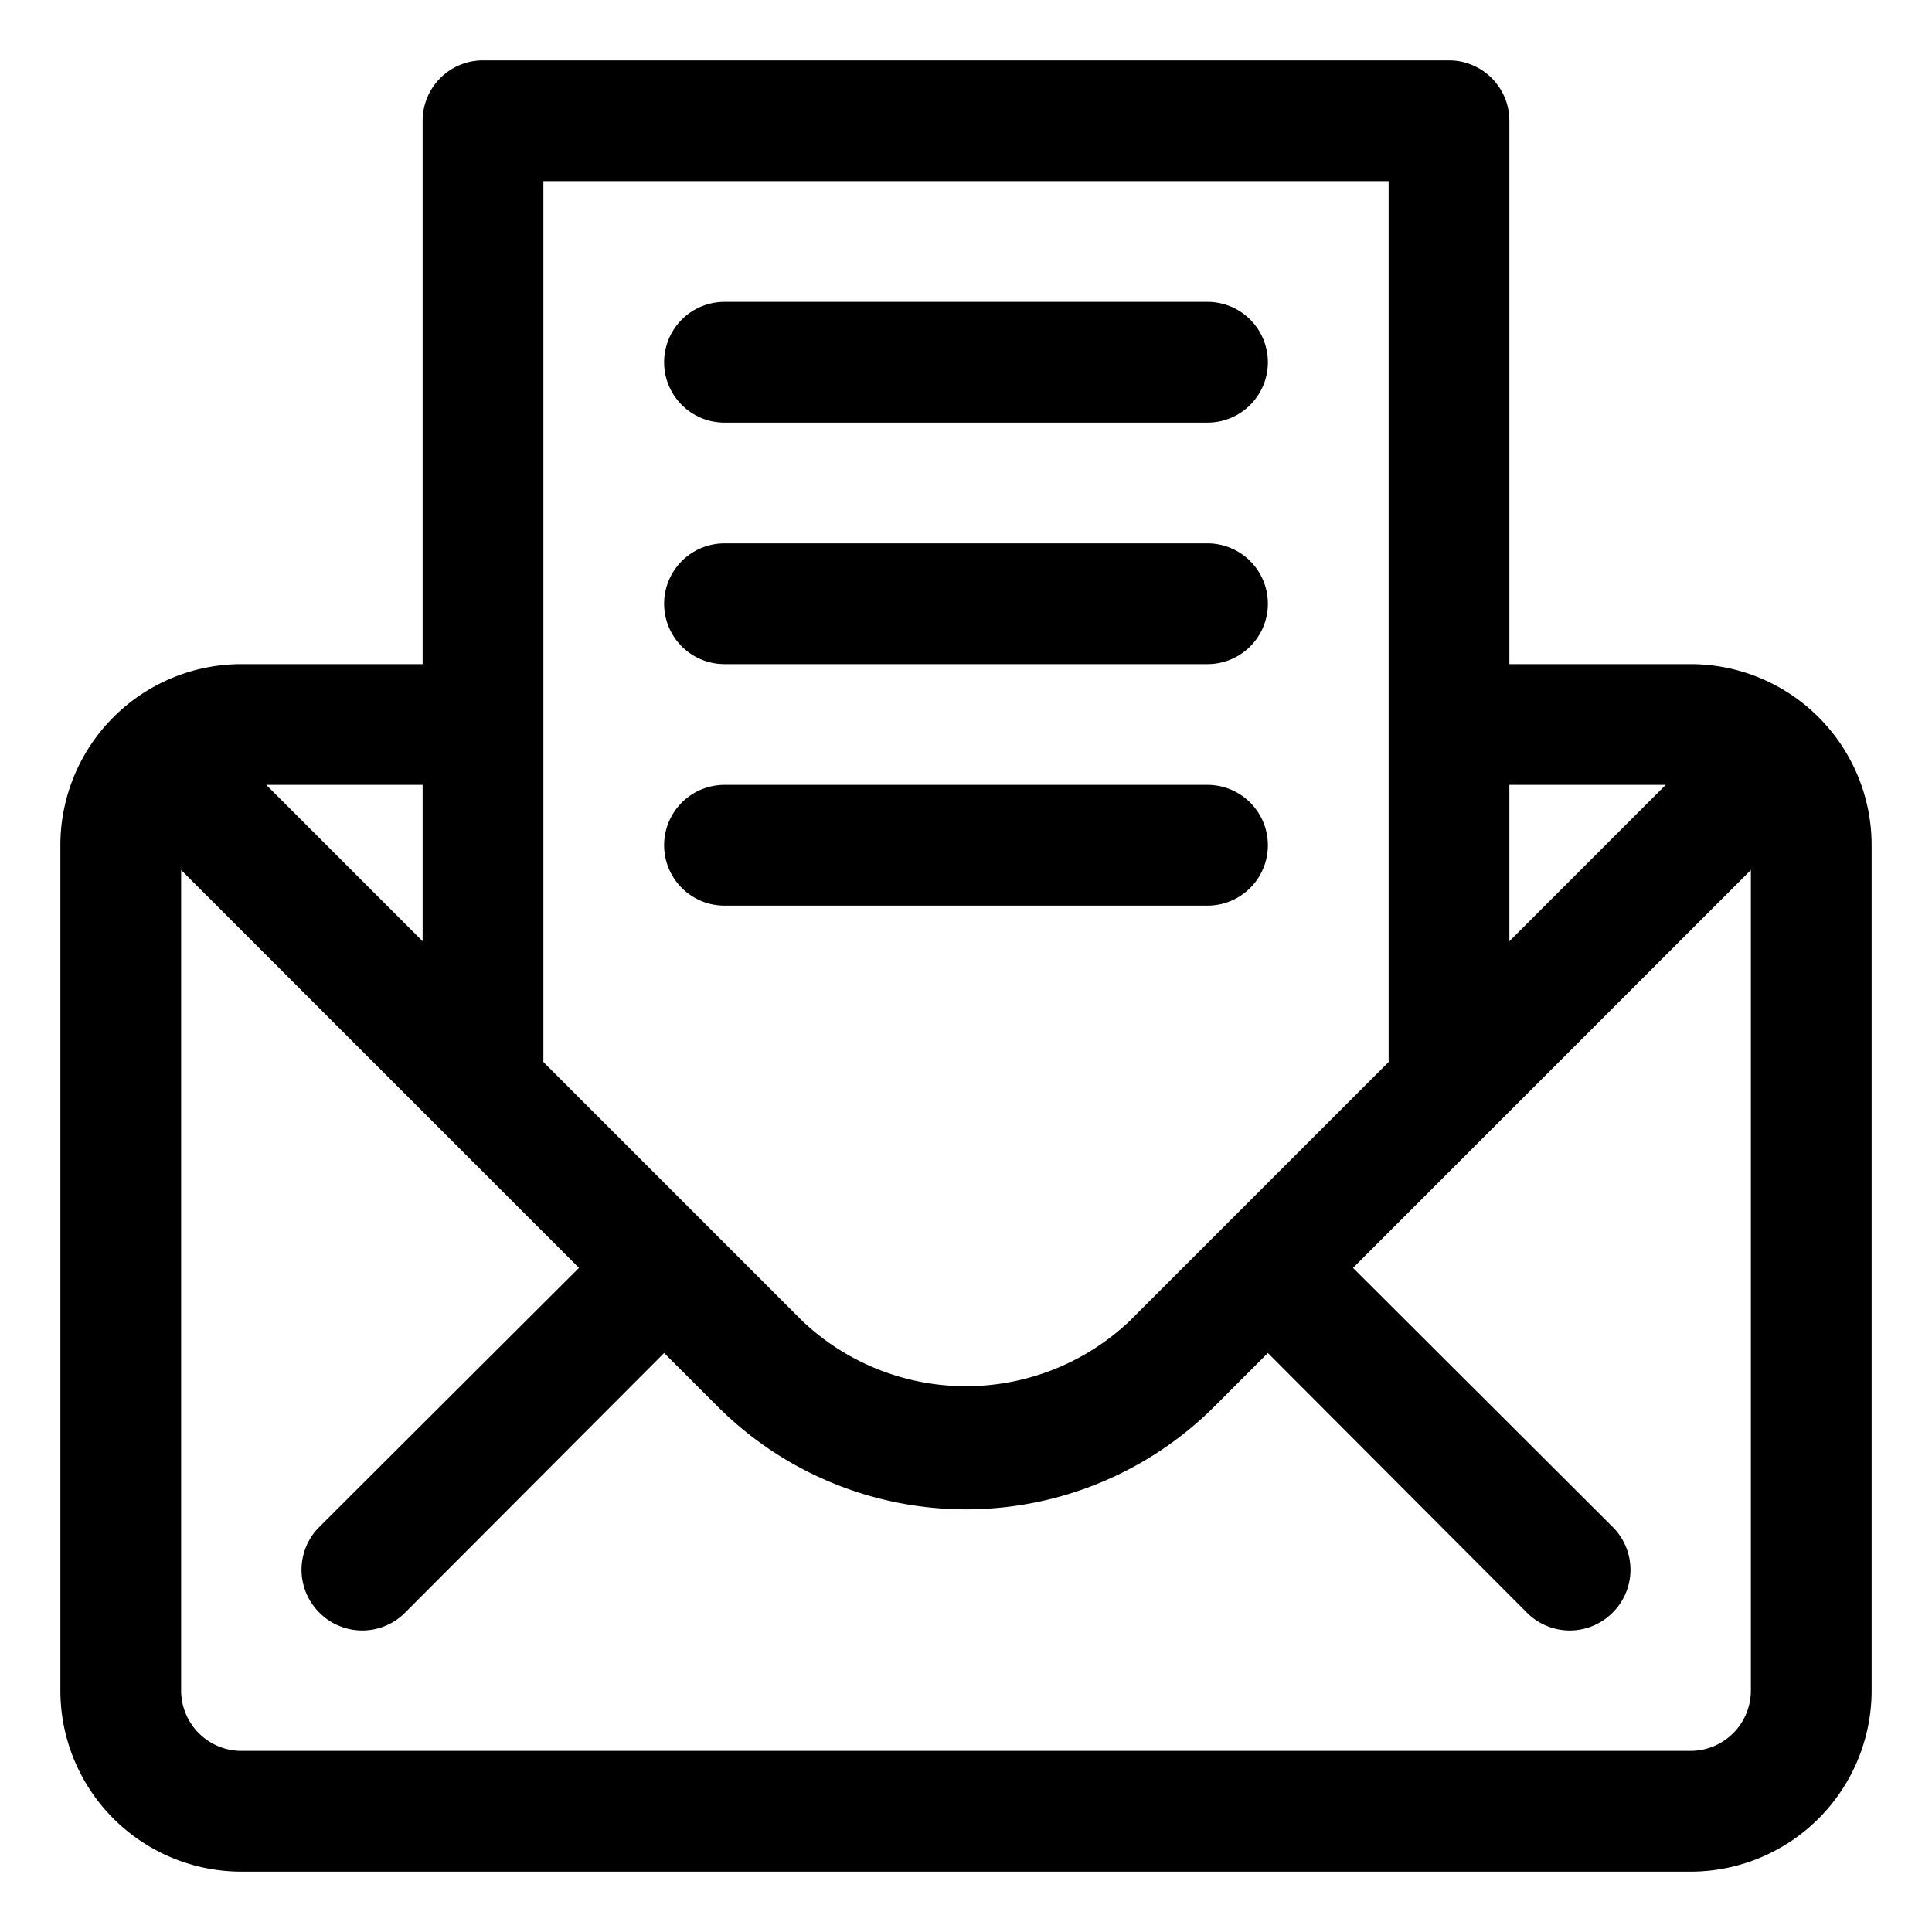 <svg xmlns="http://www.w3.org/2000/svg" viewBox="0 0 32 32" id="email">
  <path d="M28 11h-3V2a1 1 0 0 0-1-1H8a1 1 0 0 0-1 1v9H4a3 3 0 0 0-3 3v14a3 3 0 0 0 3 3h24a3 3 0 0 0 3-3V14a3 3 0 0 0-3-3Zm-.41 2L25 15.59V13ZM23 3v14.59l-4.29 4.29a3.94 3.94 0 0 1-5.42 0L9 17.59V3ZM7 15.59 4.41 13H7ZM28 29H4a1 1 0 0 1-1-1V14.41L9.59 21l-4.3 4.29a1 1 0 0 0 0 1.42 1 1 0 0 0 1.42 0l4.29-4.3.88.88a5.82 5.82 0 0 0 8.24 0l.88-.88 4.29 4.3a1 1 0 0 0 1.42 0 1 1 0 0 0 0-1.42L22.41 21 29 14.41V28a1 1 0 0 1-1 1Z"></path>
  <path d="M12 7h8a1 1 0 0 0 0-2h-8a1 1 0 0 0 0 2zm0 4h8a1 1 0 0 0 0-2h-8a1 1 0 0 0 0 2zm0 4h8a1 1 0 0 0 0-2h-8a1 1 0 0 0 0 2z"></path>
</svg>